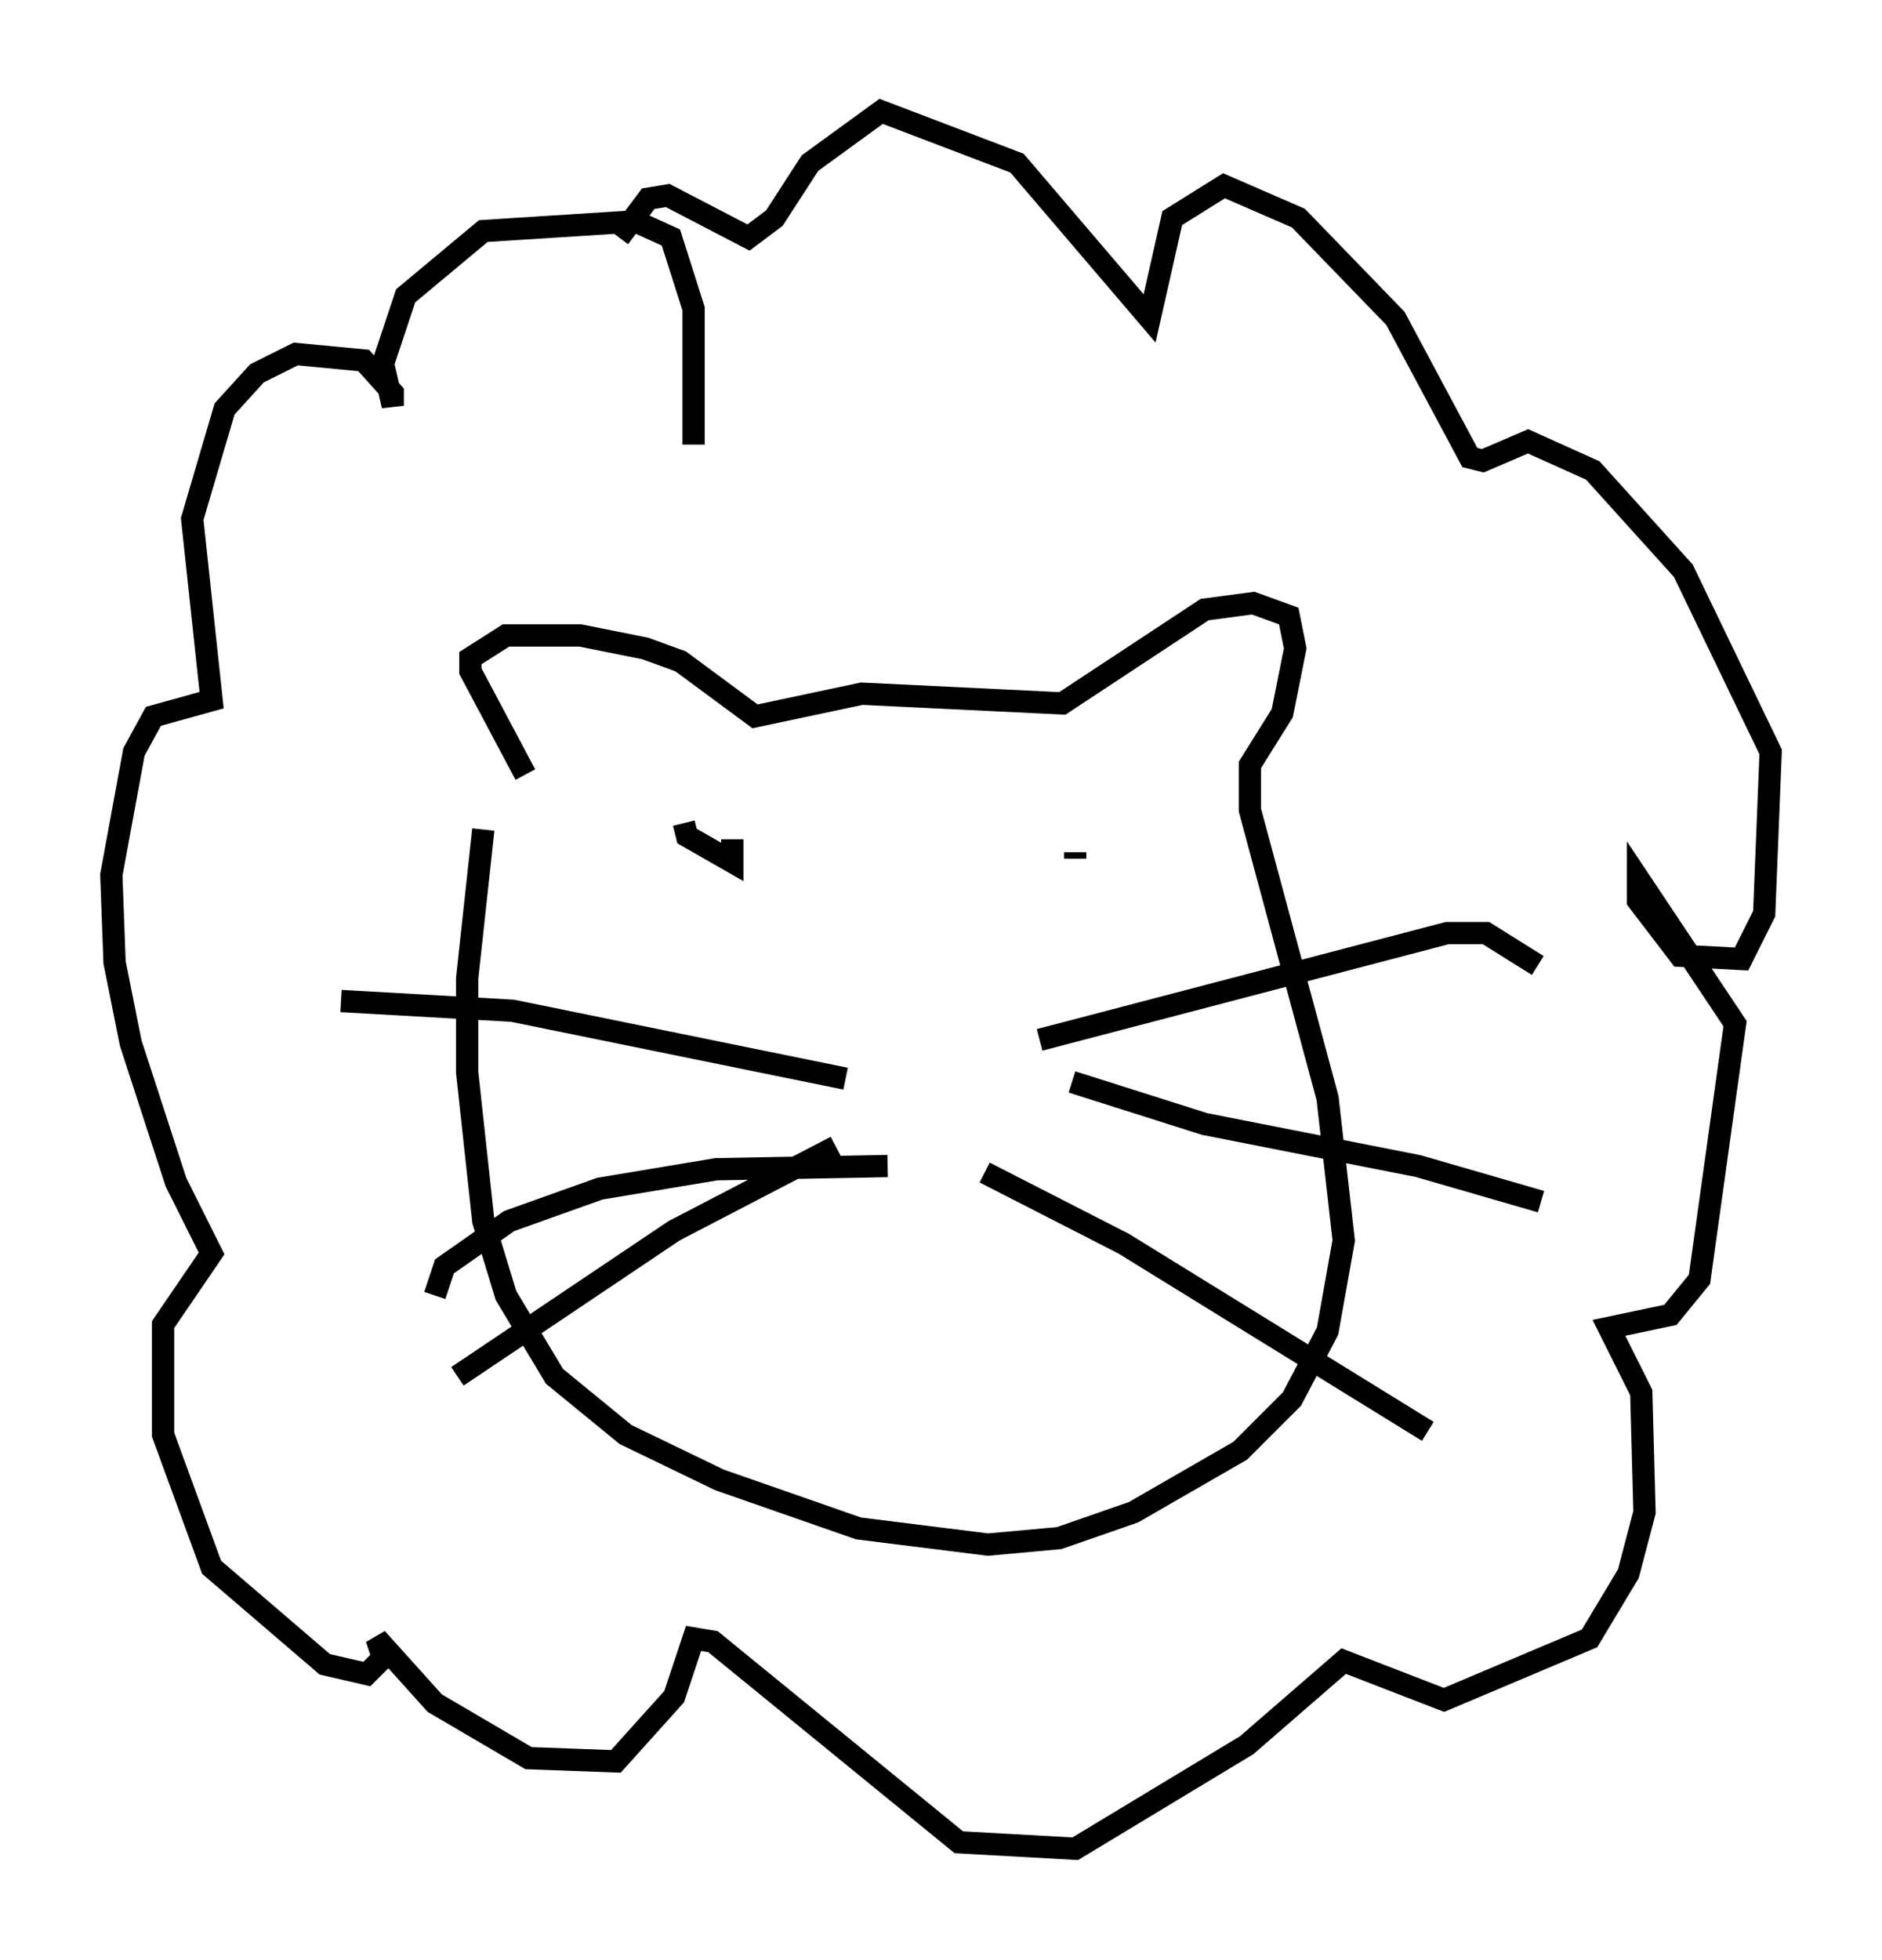 <?xml version="1.0" encoding="utf-8" ?>
<svg baseProfile="full" height="88" version="1.1" width="84.514" xmlns="http://www.w3.org/2000/svg" xmlns:ev="http://www.w3.org/2001/xml-events" xmlns:xlink="http://www.w3.org/1999/xlink"><defs /><rect fill="white" height="88" width="84.514" x="0" y="0" /><path d="M23.447, 35.938 m0.145, -1.162 l-2.469, -4.648 0.0, -0.581 l1.598, -1.017 3.341, 0.0 l2.905, 0.581 1.598, 0.581 l3.341, 2.469 4.793, -1.017 l9.006, 0.436 6.391, -4.212 l2.179, -0.291 1.598, 0.581 l0.291, 1.453 -0.581, 2.905 l-1.453, 2.324 0.0, 2.034 l3.486, 12.927 0.726, 6.391 l-0.726, 4.067 -1.598, 3.05 l-2.324, 2.324 -4.793, 2.76 l-3.341, 1.162 -3.196, 0.291 l-5.81, -0.726 -6.246, -2.179 l-4.212, -2.034 -3.196, -2.615 l-2.179, -3.631 -1.017, -3.341 l-0.726, -6.682 0.0, -4.212 l0.726, -6.682 m16.268, 11.184 l-14.961, -3.05 -7.698, -0.436 m24.547, 7.408 l-7.698, 0.145 -5.229, 0.872 l-4.067, 1.453 -2.905, 2.034 l-0.436, 1.307 m18.011, -6.682 l-7.263, 3.777 -9.732, 6.536 m26.145, -15.106 l18.302, -4.793 1.743, 0.0 l2.324, 1.453 m-20.916, 5.229 l5.955, 1.888 9.587, 1.888 l5.52, 1.598 m-24.983, -1.307 l6.246, 3.196 13.654, 8.425 m-32.972, -44.302 l0.0, -6.101 -1.017, -3.196 l-1.598, -0.726 -6.827, 0.436 l-3.486, 2.905 -1.017, 3.05 l0.436, 1.888 0.0, -0.581 l-1.307, -1.453 -3.05, -0.291 l-1.743, 0.872 -1.453, 1.598 l-1.453, 4.939 0.872, 8.134 l-2.615, 0.726 -0.872, 1.598 l-1.017, 5.52 0.145, 3.922 l0.726, 3.631 2.034, 6.246 l1.598, 3.196 -2.179, 3.196 l0.0, 4.939 2.179, 5.955 l5.084, 4.358 1.888, 0.436 l0.726, -0.726 -0.291, -0.872 l2.615, 2.905 4.212, 2.469 l3.922, 0.145 2.615, -2.905 l0.872, -2.615 0.872, 0.145 l11.039, 9.006 5.229, 0.291 l7.698, -4.648 4.358, -3.777 l4.503, 1.743 6.536, -2.76 l1.743, -2.905 0.726, -2.76 l-0.145, -5.374 -1.453, -2.905 l2.76, -0.581 1.307, -1.598 l1.598, -11.475 -4.358, -6.536 l0.0, 1.017 1.888, 2.469 l2.76, 0.145 1.017, -2.034 l0.291, -7.263 -3.922, -8.134 l-4.067, -4.503 -2.905, -1.307 l-2.034, 0.872 -0.581, -0.145 l-3.341, -6.246 -4.358, -4.503 l-3.341, -1.453 -2.324, 1.453 l-1.017, 4.503 -5.955, -6.972 l-6.101, -2.324 -3.196, 2.324 l-1.598, 2.469 -1.162, 0.872 l-3.631, -1.888 -0.872, 0.145 l-1.307, 1.743 m2.905, 26.29 l0.145, 0.581 2.034, 1.162 l0.0, -1.017 m15.397, 0.872 l0.0, -0.291 " fill="none" stroke="black" stroke-width="1" /></svg>